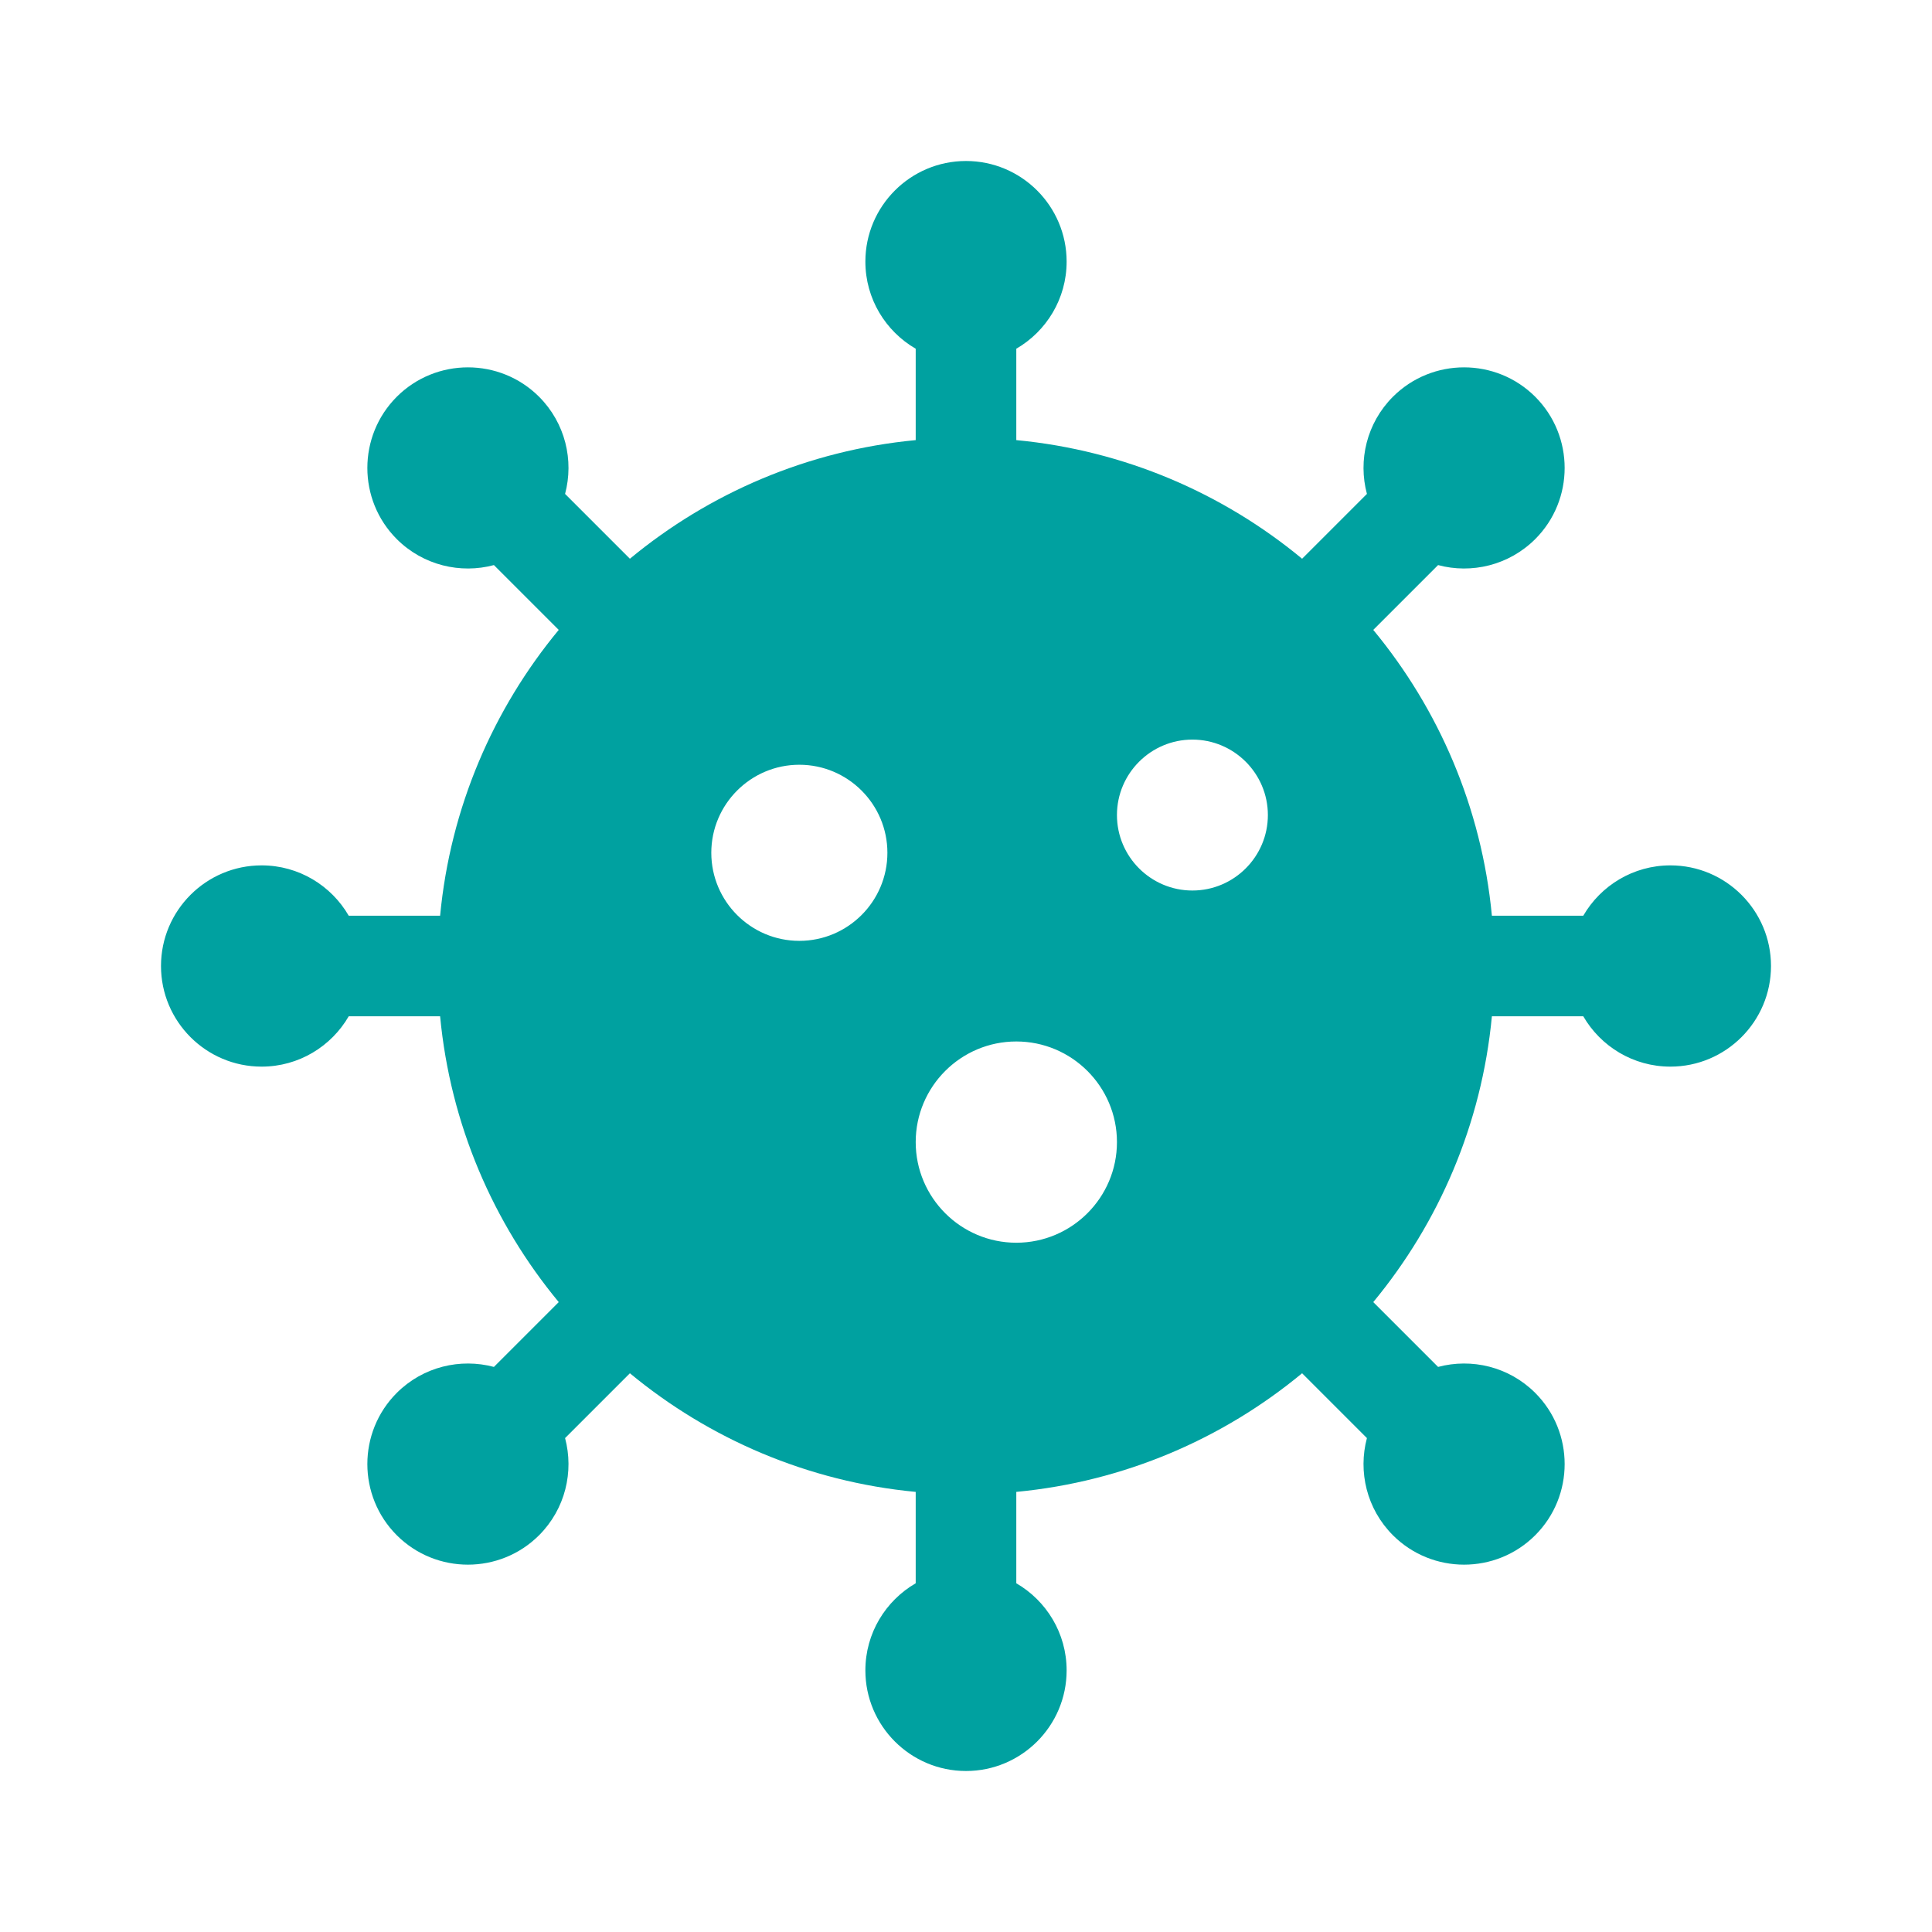 <?xml version="1.0" encoding="UTF-8"?> <svg xmlns="http://www.w3.org/2000/svg" xmlns:xlink="http://www.w3.org/1999/xlink" width="60px" height="60px" viewBox="0 0 60 60"> <title>Artboard_20 Copy 17</title> <g id="Artboard_20-Copy-17" stroke="none" stroke-width="1" fill="none" fill-rule="evenodd"> <g id="virus" transform="translate(5, 5)" fill="#00A1A0" fill-rule="nonzero"> <path d="M46.875,21.875 C45.721,21.875 44.711,22.504 44.17,23.438 L41.332,23.438 C41.014,20.084 39.683,17.022 37.648,14.562 L39.661,12.549 C40.696,12.828 41.859,12.559 42.678,11.742 C43.896,10.524 43.896,8.541 42.678,7.322 C41.459,6.104 39.476,6.104 38.258,7.322 C37.442,8.139 37.173,9.298 37.451,10.339 L35.438,12.352 C32.978,10.317 29.916,8.986 26.562,8.668 L26.562,5.83 C27.496,5.289 28.125,4.279 28.125,3.125 C28.125,1.401 26.724,3.55271368e-15 25,3.55271368e-15 C23.276,3.55271368e-15 21.875,1.401 21.875,3.125 C21.875,4.279 22.504,5.289 23.438,5.83 L23.438,8.668 C20.084,8.986 17.022,10.317 14.562,12.352 L12.549,10.339 C12.827,9.297 12.558,8.139 11.742,7.322 C10.524,6.104 8.541,6.104 7.322,7.322 C6.104,8.541 6.104,10.524 7.322,11.742 C8.14,12.559 9.303,12.828 10.339,12.549 L12.352,14.562 C10.317,17.022 8.986,20.084 8.668,23.438 L5.83,23.438 C5.289,22.504 4.279,21.875 3.125,21.875 C1.401,21.875 3.55271368e-15,23.276 3.55271368e-15,25 C3.55271368e-15,26.724 1.401,28.125 3.125,28.125 C4.279,28.125 5.289,27.496 5.83,26.562 L8.668,26.562 C8.986,29.916 10.317,32.978 12.352,35.438 L10.339,37.451 C9.298,37.173 8.139,37.442 7.322,38.258 C6.104,39.476 6.104,41.459 7.322,42.678 C8.543,43.899 10.526,43.894 11.742,42.678 C12.558,41.861 12.827,40.702 12.549,39.661 L14.562,37.648 C17.022,39.683 20.084,41.014 23.438,41.332 L23.438,44.17 C22.504,44.711 21.875,45.721 21.875,46.875 C21.875,48.599 23.276,50 25,50 C26.724,50 28.125,48.599 28.125,46.875 C28.125,45.721 27.496,44.711 26.562,44.17 L26.562,41.332 C29.916,41.014 32.978,39.683 35.438,37.648 L37.451,39.661 C37.173,40.702 37.442,41.861 38.258,42.678 C39.474,43.894 41.457,43.899 42.678,42.678 C43.896,41.459 43.896,39.476 42.678,38.258 C41.861,37.442 40.702,37.173 39.661,37.451 L37.648,35.438 C39.683,32.978 41.014,29.916 41.332,26.562 L44.17,26.562 C44.711,27.496 45.721,28.125 46.875,28.125 C48.599,28.125 50,26.724 50,25 C50,23.276 48.599,21.875 46.875,21.875 Z M19.824,24.219 C18.316,24.219 17.09,22.992 17.09,21.484 C17.09,19.977 18.316,18.75 19.824,18.75 C21.332,18.75 22.559,19.977 22.559,21.484 C22.559,22.992 21.332,24.219 19.824,24.219 Z M26.562,33.594 C24.839,33.594 23.438,32.192 23.438,30.469 C23.438,28.745 24.839,27.344 26.562,27.344 C28.286,27.344 29.688,28.745 29.688,30.469 C29.688,32.192 28.286,33.594 26.562,33.594 Z M32.031,22.656 C30.739,22.656 29.688,21.604 29.688,20.312 C29.688,19.021 30.739,17.969 32.031,17.969 C33.323,17.969 34.375,19.021 34.375,20.312 C34.375,21.604 33.323,22.656 32.031,22.656 Z" id="Shape"></path> </g> </g> </svg> 